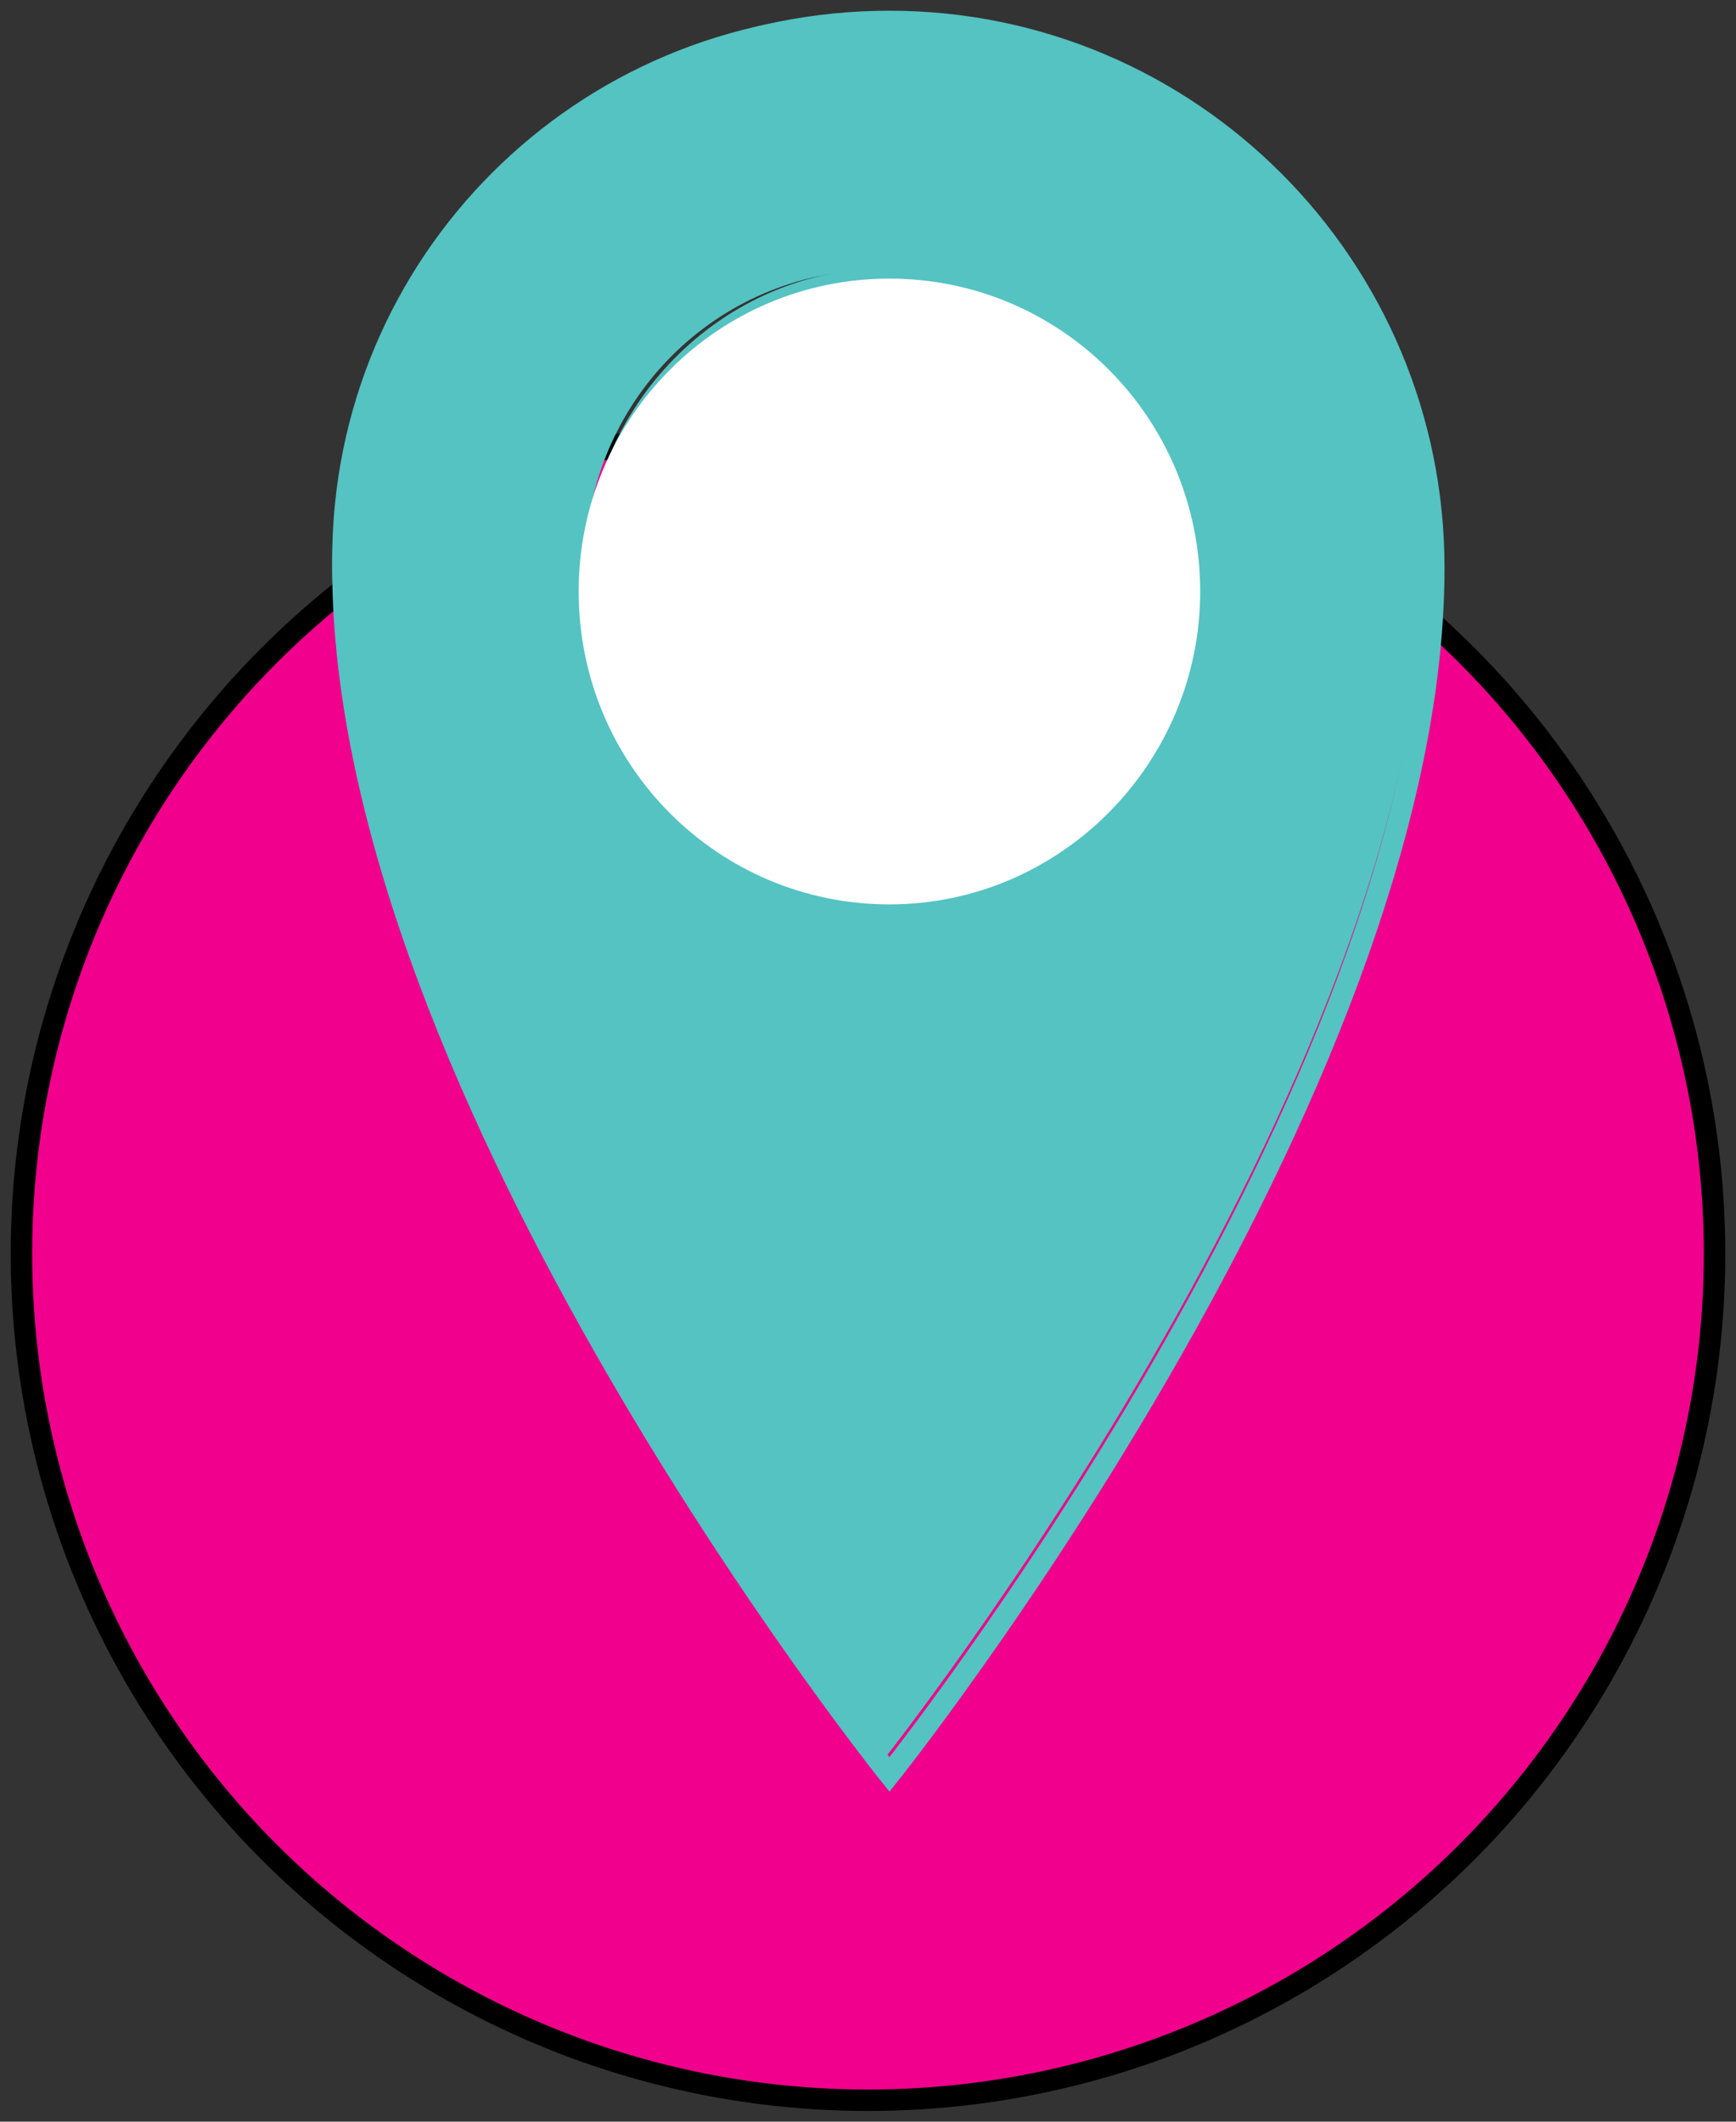 <?xml version="1.0" encoding="utf-8"?>
<!-- Generator: Adobe Illustrator 21.0.2, SVG Export Plug-In . SVG Version: 6.00 Build 0)  -->
<svg version="1.1" id="Layer_1" xmlns="http://www.w3.org/2000/svg" xmlns:xlink="http://www.w3.org/1999/xlink" x="0px" y="0px"
	 viewBox="0 0 81 99" style="enable-background:new 0 0 81 99;" xml:space="preserve">
<rect x="0" y="0" width="81" height="99" fill="#333333" stroke="none"/>
<style type="text/css">
	.st0{fill:#F0008C;stroke:#000000;}
	.st1{fill:#54C3C2;}
	.st2{fill:none;stroke:#54C3C2;}
	.st3{fill:#FFFFFF;}
</style>
<title>CheckIn</title>
<desc>Created with Sketch.</desc>
<g id="Main">
	<g id="Home-Page-_x28_Default-v2_x29_" transform="translate(-147, -547)">
		<g id="Bottom-Navigation" transform="translate(47, 547)">
			<g id="CheckIn" transform="translate(101, 0)">
				<circle id="Middle" class="st0" cx="39.5" cy="58.5" r="39.5"/>
				<g id="Page-1" transform="translate(14, 0)">
					<path id="Fill-1" class="st1" d="M26,40.2c-7.6,0-13.7-6.2-13.7-13.8S18.4,12.6,26,12.6c7.6,0,13.7,6.2,13.7,13.8
						S33.6,40.2,26,40.2 M26,0.6C11.9,0.6,0.5,12,0.5,26.1C0.5,50.5,26,82.4,26,82.4s25.5-31.9,25.5-56.3C51.5,12,40.1,0.6,26,0.6"
						/>
					<path id="Stroke-3" class="st2" d="M26.5,40.7c-7.6,0-13.7-6.2-13.7-13.8S18.9,13,26.5,13c7.6,0,13.7,6.2,13.7,13.8
						S34,40.7,26.5,40.7z M26.5,1C12.4,1,1,12.4,1,26.5C1,51,26.5,82.8,26.5,82.8S51.9,51,51.9,26.5C51.9,12.4,40.5,1,26.5,1z"/>
					<path id="Fill-5" class="st3" d="M41,27.6c0,8-6.5,14.6-14.5,14.6c-8,0-14.5-6.5-14.5-14.6S18.5,13,26.5,13
						C34.5,13,41,19.5,41,27.6"/>
				</g>
			</g>
		</g>
	</g>
</g>
</svg>
